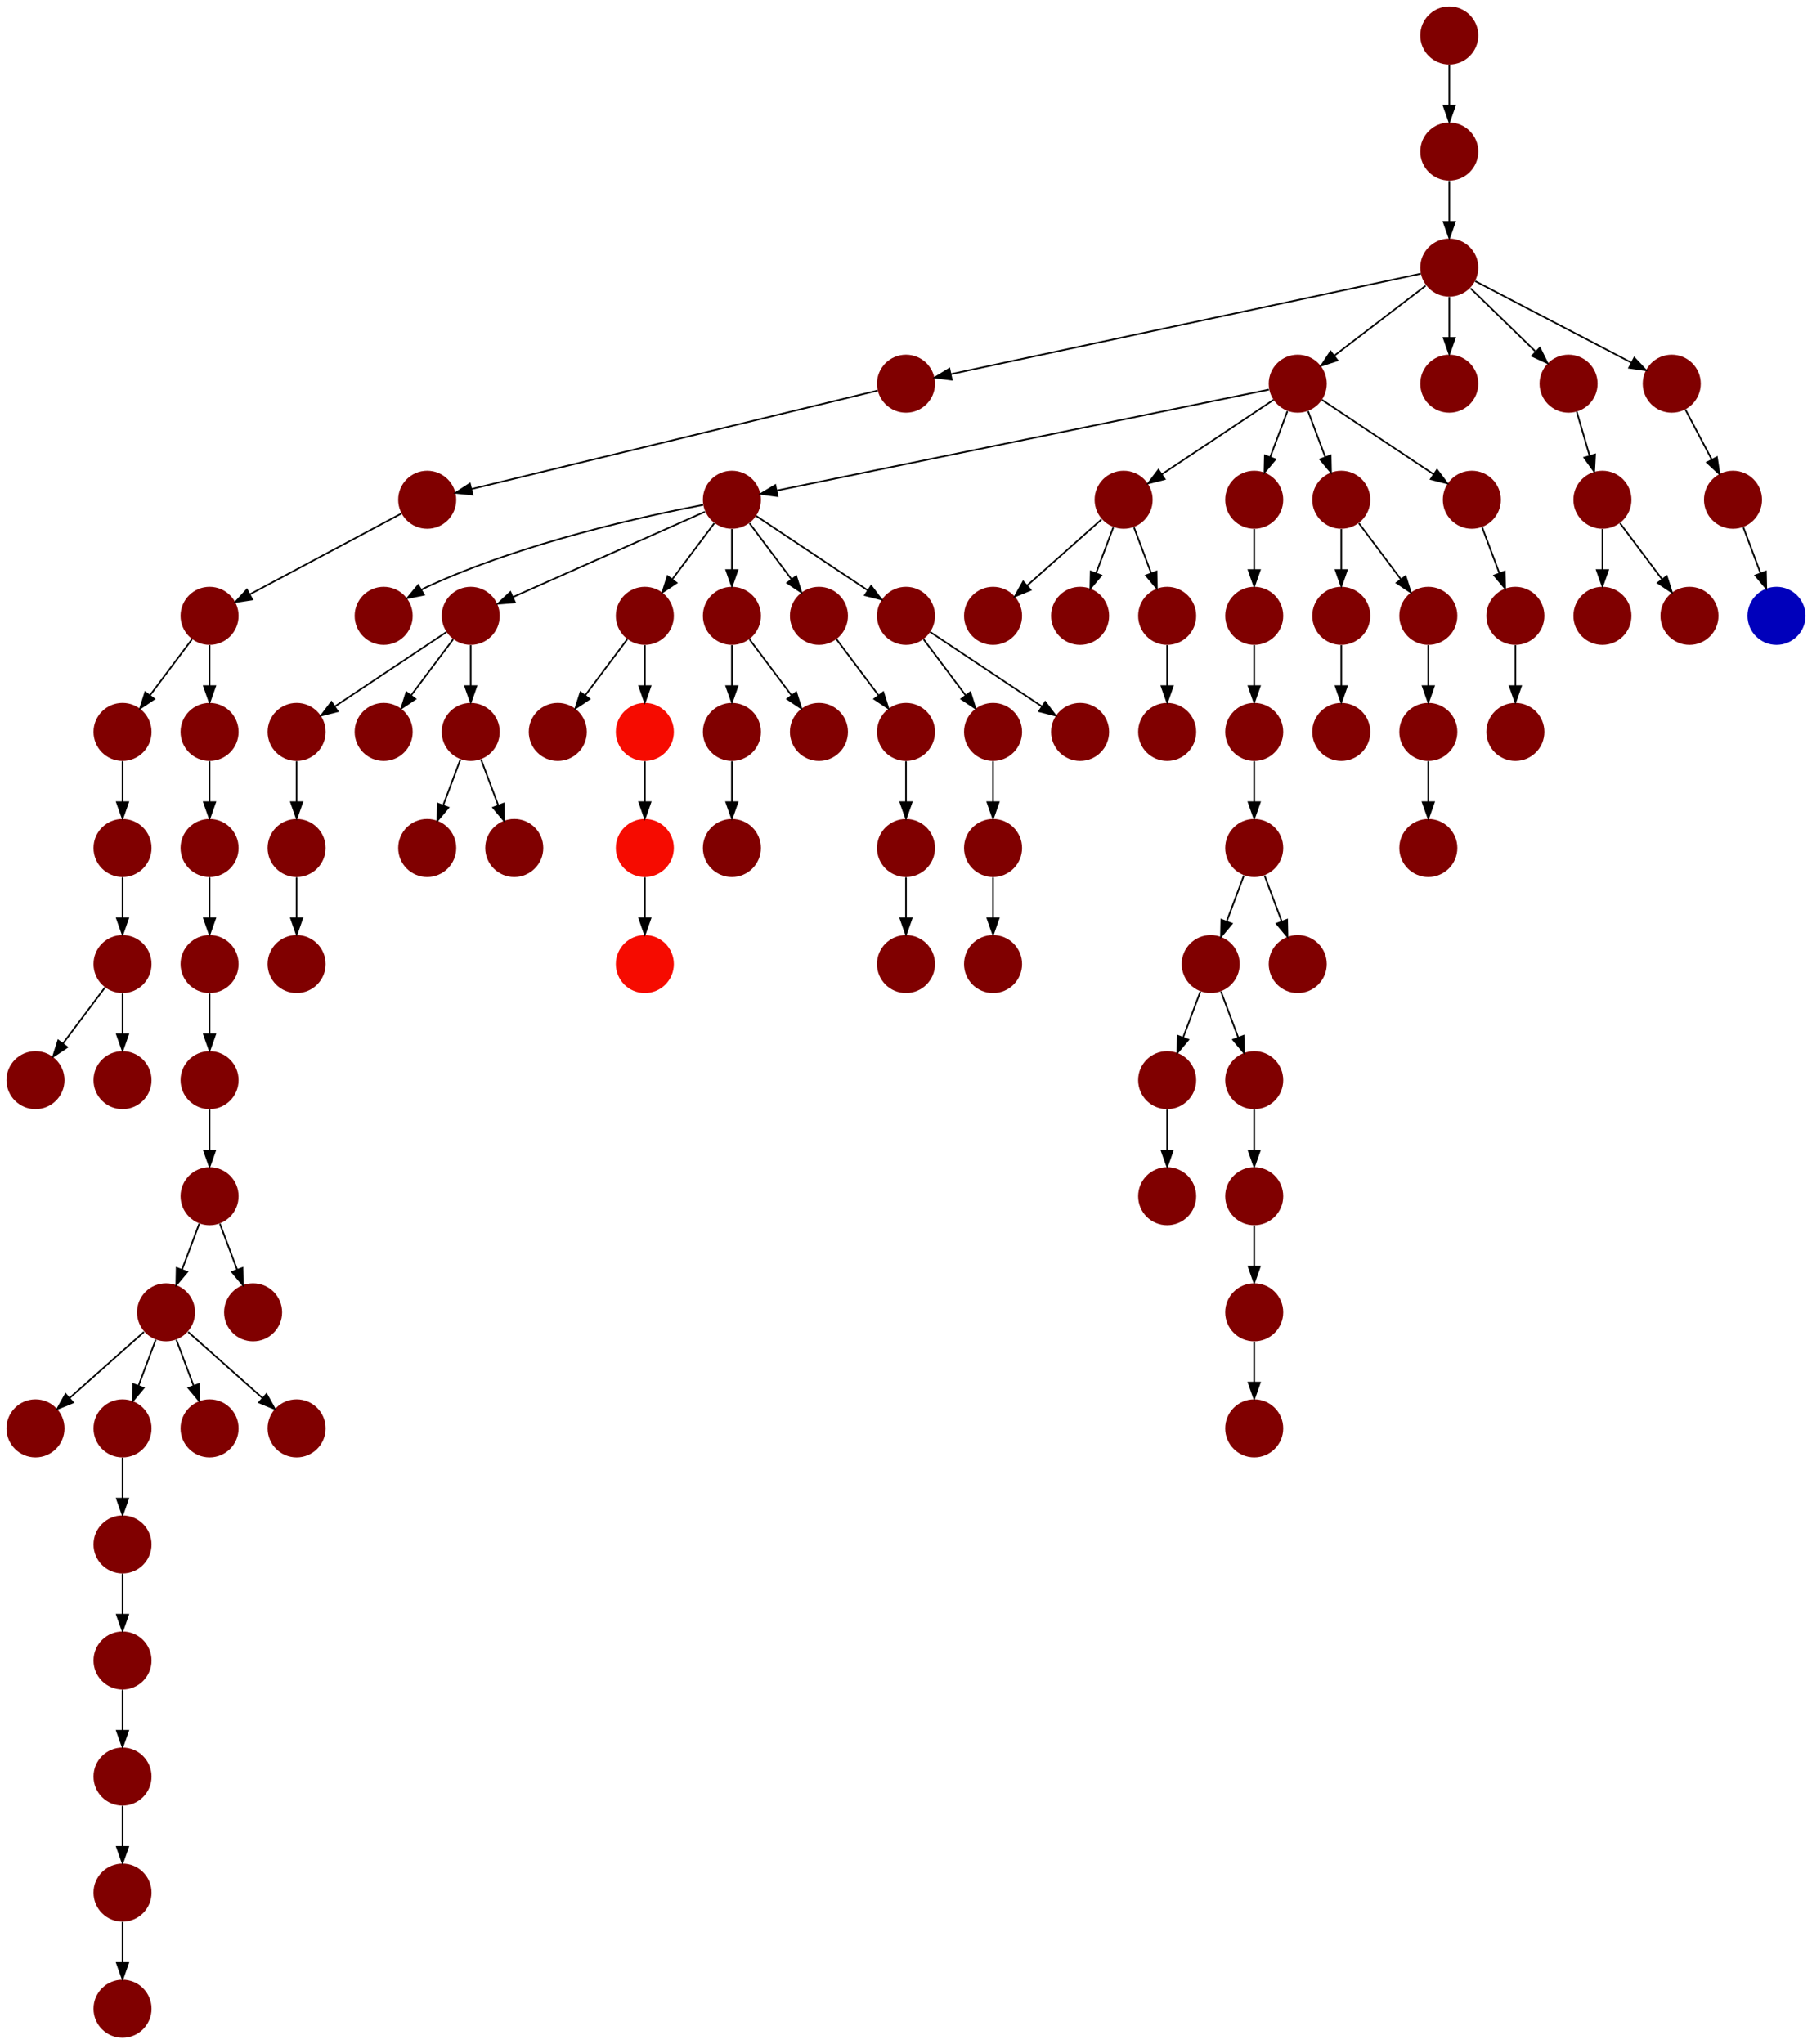 <?xml version="1.0" encoding="UTF-8" standalone="no"?>
<!DOCTYPE svg PUBLIC "-//W3C//DTD SVG 1.1//EN"
 "http://www.w3.org/Graphics/SVG/1.1/DTD/svg11.dtd">
<!-- Generated by graphviz version 2.40.1 (20161225.0304)
 -->
<!-- Title: %3 Pages: 1 -->
<svg width="1124pt" height="1268pt"
 viewBox="0.00 0.00 1124.00 1268.00" xmlns="http://www.w3.org/2000/svg" xmlns:xlink="http://www.w3.org/1999/xlink">
<g id="graph0" class="graph" transform="scale(1 1) rotate(0) translate(4 1264)">
<title>%3</title>
<polygon fill="#ffffff" stroke="transparent" points="-4,4 -4,-1264 1120,-1264 1120,4 -4,4"/>
<!-- 0 -->
<g id="node1" class="node">
<title>0</title>
<g id="a_node1"><a xlink:title="Y">
<ellipse fill="#800000" stroke="#000000" stroke-width="0" cx="72" cy="-18" rx="18" ry="18"/>
</a>
</g>
</g>
<!-- 1 -->
<g id="node2" class="node">
<title>1</title>
<g id="a_node2"><a xlink:title="Y">
<ellipse fill="#800000" stroke="#000000" stroke-width="0" cx="72" cy="-90" rx="18" ry="18"/>
</a>
</g>
</g>
<!-- 1&#45;&gt;0 -->
<g id="edge40" class="edge">
<title>1&#45;&gt;0</title>
<path fill="none" stroke="#000000" d="M72,-71.831C72,-64.131 72,-54.974 72,-46.417"/>
<polygon fill="#000000" stroke="#000000" points="75.5,-46.413 72,-36.413 68.5,-46.413 75.5,-46.413"/>
</g>
<!-- 2 -->
<g id="node3" class="node">
<title>2</title>
<g id="a_node3"><a xlink:title="Y">
<ellipse fill="#800000" stroke="#000000" stroke-width="0" cx="72" cy="-234" rx="18" ry="18"/>
</a>
</g>
</g>
<!-- 3 -->
<g id="node4" class="node">
<title>3</title>
<g id="a_node4"><a xlink:title="Y">
<ellipse fill="#800000" stroke="#000000" stroke-width="0" cx="72" cy="-162" rx="18" ry="18"/>
</a>
</g>
</g>
<!-- 2&#45;&gt;3 -->
<g id="edge59" class="edge">
<title>2&#45;&gt;3</title>
<path fill="none" stroke="#000000" d="M72,-215.831C72,-208.131 72,-198.974 72,-190.417"/>
<polygon fill="#000000" stroke="#000000" points="75.5,-190.413 72,-180.413 68.5,-190.413 75.5,-190.413"/>
</g>
<!-- 3&#45;&gt;1 -->
<g id="edge22" class="edge">
<title>3&#45;&gt;1</title>
<path fill="none" stroke="#000000" d="M72,-143.831C72,-136.131 72,-126.974 72,-118.417"/>
<polygon fill="#000000" stroke="#000000" points="75.5,-118.413 72,-108.413 68.5,-118.413 75.5,-118.413"/>
</g>
<!-- 4 -->
<g id="node5" class="node">
<title>4</title>
<g id="a_node5"><a xlink:title="Y">
<ellipse fill="#800000" stroke="#000000" stroke-width="0" cx="774" cy="-738" rx="18" ry="18"/>
</a>
</g>
</g>
<!-- 5 -->
<g id="node6" class="node">
<title>5</title>
<g id="a_node6"><a xlink:title="Y">
<ellipse fill="#800000" stroke="#000000" stroke-width="0" cx="747" cy="-666" rx="18" ry="18"/>
</a>
</g>
</g>
<!-- 4&#45;&gt;5 -->
<g id="edge11" class="edge">
<title>4&#45;&gt;5</title>
<path fill="none" stroke="#000000" d="M767.601,-720.937C764.407,-712.419 760.471,-701.923 756.898,-692.395"/>
<polygon fill="#000000" stroke="#000000" points="760.141,-691.075 753.353,-682.941 753.587,-693.533 760.141,-691.075"/>
</g>
<!-- 73 -->
<g id="node74" class="node">
<title>73</title>
<g id="a_node74"><a xlink:title="Y">
<ellipse fill="#800000" stroke="#000000" stroke-width="0" cx="801" cy="-666" rx="18" ry="18"/>
</a>
</g>
</g>
<!-- 4&#45;&gt;73 -->
<g id="edge21" class="edge">
<title>4&#45;&gt;73</title>
<path fill="none" stroke="#000000" d="M780.399,-720.937C783.593,-712.419 787.529,-701.923 791.102,-692.395"/>
<polygon fill="#000000" stroke="#000000" points="794.413,-693.533 794.647,-682.941 787.859,-691.075 794.413,-693.533"/>
</g>
<!-- 77 -->
<g id="node78" class="node">
<title>77</title>
<g id="a_node78"><a xlink:title="Y">
<ellipse fill="#800000" stroke="#000000" stroke-width="0" cx="720" cy="-594" rx="18" ry="18"/>
</a>
</g>
</g>
<!-- 5&#45;&gt;77 -->
<g id="edge13" class="edge">
<title>5&#45;&gt;77</title>
<path fill="none" stroke="#000000" d="M740.601,-648.937C737.407,-640.419 733.471,-629.923 729.898,-620.395"/>
<polygon fill="#000000" stroke="#000000" points="733.141,-619.075 726.353,-610.941 726.587,-621.533 733.141,-619.075"/>
</g>
<!-- 80 -->
<g id="node81" class="node">
<title>80</title>
<g id="a_node81"><a xlink:title="Y">
<ellipse fill="#800000" stroke="#000000" stroke-width="0" cx="774" cy="-594" rx="18" ry="18"/>
</a>
</g>
</g>
<!-- 5&#45;&gt;80 -->
<g id="edge30" class="edge">
<title>5&#45;&gt;80</title>
<path fill="none" stroke="#000000" d="M753.399,-648.937C756.593,-640.419 760.529,-629.923 764.102,-620.395"/>
<polygon fill="#000000" stroke="#000000" points="767.413,-621.533 767.647,-610.941 760.859,-619.075 767.413,-621.533"/>
</g>
<!-- 6 -->
<g id="node7" class="node">
<title>6</title>
<g id="a_node7"><a xlink:title="Y">
<ellipse fill="#800000" stroke="#000000" stroke-width="0" cx="99" cy="-450" rx="18" ry="18"/>
</a>
</g>
</g>
<!-- 8 -->
<g id="node9" class="node">
<title>8</title>
<g id="a_node9"><a xlink:title="Y">
<ellipse fill="#800000" stroke="#000000" stroke-width="0" cx="18" cy="-378" rx="18" ry="18"/>
</a>
</g>
</g>
<!-- 6&#45;&gt;8 -->
<g id="edge61" class="edge">
<title>6&#45;&gt;8</title>
<path fill="none" stroke="#000000" d="M85.26,-437.786C72.616,-426.547 53.674,-409.71 39.11,-396.765"/>
<polygon fill="#000000" stroke="#000000" points="41.337,-394.061 31.538,-390.033 36.687,-399.293 41.337,-394.061"/>
</g>
<!-- 10 -->
<g id="node11" class="node">
<title>10</title>
<g id="a_node11"><a xlink:title="Y">
<ellipse fill="#800000" stroke="#000000" stroke-width="0" cx="72" cy="-378" rx="18" ry="18"/>
</a>
</g>
</g>
<!-- 6&#45;&gt;10 -->
<g id="edge7" class="edge">
<title>6&#45;&gt;10</title>
<path fill="none" stroke="#000000" d="M92.601,-432.937C89.407,-424.419 85.471,-413.923 81.898,-404.395"/>
<polygon fill="#000000" stroke="#000000" points="85.141,-403.075 78.353,-394.94 78.587,-405.533 85.141,-403.075"/>
</g>
<!-- 11 -->
<g id="node12" class="node">
<title>11</title>
<g id="a_node12"><a xlink:title="Y">
<ellipse fill="#800000" stroke="#000000" stroke-width="0" cx="126" cy="-378" rx="18" ry="18"/>
</a>
</g>
</g>
<!-- 6&#45;&gt;11 -->
<g id="edge57" class="edge">
<title>6&#45;&gt;11</title>
<path fill="none" stroke="#000000" d="M105.399,-432.937C108.593,-424.419 112.529,-413.923 116.102,-404.395"/>
<polygon fill="#000000" stroke="#000000" points="119.413,-405.533 119.647,-394.94 112.859,-403.075 119.413,-405.533"/>
</g>
<!-- 26 -->
<g id="node27" class="node">
<title>26</title>
<g id="a_node27"><a xlink:title="Y">
<ellipse fill="#800000" stroke="#000000" stroke-width="0" cx="180" cy="-378" rx="18" ry="18"/>
</a>
</g>
</g>
<!-- 6&#45;&gt;26 -->
<g id="edge18" class="edge">
<title>6&#45;&gt;26</title>
<path fill="none" stroke="#000000" d="M112.74,-437.786C125.384,-426.547 144.326,-409.71 158.89,-396.765"/>
<polygon fill="#000000" stroke="#000000" points="161.314,-399.293 166.462,-390.033 156.663,-394.061 161.314,-399.293"/>
</g>
<!-- 7 -->
<g id="node8" class="node">
<title>7</title>
<g id="a_node8"><a xlink:title="Y">
<ellipse fill="#800000" stroke="#000000" stroke-width="0" cx="153" cy="-450" rx="18" ry="18"/>
</a>
</g>
</g>
<!-- 9 -->
<g id="node10" class="node">
<title>9</title>
<g id="a_node10"><a xlink:title="Y">
<ellipse fill="#800000" stroke="#000000" stroke-width="0" cx="126" cy="-594" rx="18" ry="18"/>
</a>
</g>
</g>
<!-- 14 -->
<g id="node15" class="node">
<title>14</title>
<g id="a_node15"><a xlink:title="Y">
<ellipse fill="#800000" stroke="#000000" stroke-width="0" cx="126" cy="-522" rx="18" ry="18"/>
</a>
</g>
</g>
<!-- 9&#45;&gt;14 -->
<g id="edge10" class="edge">
<title>9&#45;&gt;14</title>
<path fill="none" stroke="#000000" d="M126,-575.831C126,-568.131 126,-558.974 126,-550.417"/>
<polygon fill="#000000" stroke="#000000" points="129.5,-550.413 126,-540.413 122.5,-550.413 129.5,-550.413"/>
</g>
<!-- 12 -->
<g id="node13" class="node">
<title>12</title>
<g id="a_node13"><a xlink:title="Y">
<ellipse fill="#800000" stroke="#000000" stroke-width="0" cx="72" cy="-306" rx="18" ry="18"/>
</a>
</g>
</g>
<!-- 10&#45;&gt;12 -->
<g id="edge72" class="edge">
<title>10&#45;&gt;12</title>
<path fill="none" stroke="#000000" d="M72,-359.831C72,-352.131 72,-342.974 72,-334.417"/>
<polygon fill="#000000" stroke="#000000" points="75.5,-334.413 72,-324.413 68.5,-334.413 75.5,-334.413"/>
</g>
<!-- 12&#45;&gt;2 -->
<g id="edge29" class="edge">
<title>12&#45;&gt;2</title>
<path fill="none" stroke="#000000" d="M72,-287.831C72,-280.131 72,-270.974 72,-262.417"/>
<polygon fill="#000000" stroke="#000000" points="75.5,-262.413 72,-252.413 68.5,-262.413 75.5,-262.413"/>
</g>
<!-- 13 -->
<g id="node14" class="node">
<title>13</title>
<g id="a_node14"><a xlink:title="Y">
<ellipse fill="#800000" stroke="#000000" stroke-width="0" cx="126" cy="-738" rx="18" ry="18"/>
</a>
</g>
</g>
<!-- 15 -->
<g id="node16" class="node">
<title>15</title>
<g id="a_node16"><a xlink:title="Y">
<ellipse fill="#800000" stroke="#000000" stroke-width="0" cx="126" cy="-666" rx="18" ry="18"/>
</a>
</g>
</g>
<!-- 13&#45;&gt;15 -->
<g id="edge56" class="edge">
<title>13&#45;&gt;15</title>
<path fill="none" stroke="#000000" d="M126,-719.831C126,-712.131 126,-702.974 126,-694.417"/>
<polygon fill="#000000" stroke="#000000" points="129.5,-694.413 126,-684.413 122.5,-694.413 129.5,-694.413"/>
</g>
<!-- 14&#45;&gt;6 -->
<g id="edge37" class="edge">
<title>14&#45;&gt;6</title>
<path fill="none" stroke="#000000" d="M119.601,-504.937C116.407,-496.419 112.471,-485.923 108.898,-476.395"/>
<polygon fill="#000000" stroke="#000000" points="112.141,-475.075 105.353,-466.94 105.587,-477.533 112.141,-475.075"/>
</g>
<!-- 14&#45;&gt;7 -->
<g id="edge62" class="edge">
<title>14&#45;&gt;7</title>
<path fill="none" stroke="#000000" d="M132.399,-504.937C135.593,-496.419 139.529,-485.923 143.102,-476.395"/>
<polygon fill="#000000" stroke="#000000" points="146.413,-477.533 146.647,-466.94 139.859,-475.075 146.413,-477.533"/>
</g>
<!-- 15&#45;&gt;9 -->
<g id="edge43" class="edge">
<title>15&#45;&gt;9</title>
<path fill="none" stroke="#000000" d="M126,-647.831C126,-640.131 126,-630.974 126,-622.417"/>
<polygon fill="#000000" stroke="#000000" points="129.5,-622.413 126,-612.413 122.5,-622.413 129.5,-622.413"/>
</g>
<!-- 16 -->
<g id="node17" class="node">
<title>16</title>
<g id="a_node17"><a xlink:title="Y">
<ellipse fill="#800000" stroke="#000000" stroke-width="0" cx="234" cy="-882" rx="18" ry="18"/>
</a>
</g>
</g>
<!-- 17 -->
<g id="node18" class="node">
<title>17</title>
<g id="a_node18"><a xlink:title="Y">
<ellipse fill="#800000" stroke="#000000" stroke-width="0" cx="558" cy="-666" rx="18" ry="18"/>
</a>
</g>
</g>
<!-- 18 -->
<g id="node19" class="node">
<title>18</title>
<g id="a_node19"><a xlink:title="Y">
<ellipse fill="#800000" stroke="#000000" stroke-width="0" cx="558" cy="-738" rx="18" ry="18"/>
</a>
</g>
</g>
<!-- 18&#45;&gt;17 -->
<g id="edge58" class="edge">
<title>18&#45;&gt;17</title>
<path fill="none" stroke="#000000" d="M558,-719.831C558,-712.131 558,-702.974 558,-694.417"/>
<polygon fill="#000000" stroke="#000000" points="561.5,-694.413 558,-684.413 554.5,-694.413 561.5,-694.413"/>
</g>
<!-- 19 -->
<g id="node20" class="node">
<title>19</title>
<g id="a_node20"><a xlink:title="Y">
<ellipse fill="#800000" stroke="#000000" stroke-width="0" cx="126" cy="-882" rx="18" ry="18"/>
</a>
</g>
</g>
<!-- 24 -->
<g id="node25" class="node">
<title>24</title>
<g id="a_node25"><a xlink:title="Y">
<ellipse fill="#800000" stroke="#000000" stroke-width="0" cx="72" cy="-810" rx="18" ry="18"/>
</a>
</g>
</g>
<!-- 19&#45;&gt;24 -->
<g id="edge14" class="edge">
<title>19&#45;&gt;24</title>
<path fill="none" stroke="#000000" d="M115.072,-867.43C107.607,-857.475 97.563,-844.084 89.053,-832.737"/>
<polygon fill="#000000" stroke="#000000" points="91.712,-830.449 82.912,-824.549 86.112,-834.649 91.712,-830.449"/>
</g>
<!-- 25 -->
<g id="node26" class="node">
<title>25</title>
<g id="a_node26"><a xlink:title="Y">
<ellipse fill="#800000" stroke="#000000" stroke-width="0" cx="126" cy="-810" rx="18" ry="18"/>
</a>
</g>
</g>
<!-- 19&#45;&gt;25 -->
<g id="edge73" class="edge">
<title>19&#45;&gt;25</title>
<path fill="none" stroke="#000000" d="M126,-863.831C126,-856.131 126,-846.974 126,-838.417"/>
<polygon fill="#000000" stroke="#000000" points="129.5,-838.413 126,-828.413 122.5,-838.413 129.5,-838.413"/>
</g>
<!-- 20 -->
<g id="node21" class="node">
<title>20</title>
<g id="a_node21"><a xlink:title="Y">
<ellipse fill="#800000" stroke="#000000" stroke-width="0" cx="72" cy="-666" rx="18" ry="18"/>
</a>
</g>
</g>
<!-- 23 -->
<g id="node24" class="node">
<title>23</title>
<g id="a_node24"><a xlink:title="Y">
<ellipse fill="#800000" stroke="#000000" stroke-width="0" cx="18" cy="-594" rx="18" ry="18"/>
</a>
</g>
</g>
<!-- 20&#45;&gt;23 -->
<g id="edge85" class="edge">
<title>20&#45;&gt;23</title>
<path fill="none" stroke="#000000" d="M61.072,-651.43C53.607,-641.475 43.563,-628.084 35.053,-616.737"/>
<polygon fill="#000000" stroke="#000000" points="37.712,-614.449 28.912,-608.549 32.111,-618.649 37.712,-614.449"/>
</g>
<!-- 58 -->
<g id="node59" class="node">
<title>58</title>
<g id="a_node59"><a xlink:title="Y">
<ellipse fill="#800000" stroke="#000000" stroke-width="0" cx="72" cy="-594" rx="18" ry="18"/>
</a>
</g>
</g>
<!-- 20&#45;&gt;58 -->
<g id="edge9" class="edge">
<title>20&#45;&gt;58</title>
<path fill="none" stroke="#000000" d="M72,-647.831C72,-640.131 72,-630.974 72,-622.417"/>
<polygon fill="#000000" stroke="#000000" points="75.5,-622.413 72,-612.413 68.5,-622.413 75.5,-622.413"/>
</g>
<!-- 21 -->
<g id="node22" class="node">
<title>21</title>
<g id="a_node22"><a xlink:title="Y">
<ellipse fill="#800000" stroke="#000000" stroke-width="0" cx="72" cy="-738" rx="18" ry="18"/>
</a>
</g>
</g>
<!-- 21&#45;&gt;20 -->
<g id="edge51" class="edge">
<title>21&#45;&gt;20</title>
<path fill="none" stroke="#000000" d="M72,-719.831C72,-712.131 72,-702.974 72,-694.417"/>
<polygon fill="#000000" stroke="#000000" points="75.5,-694.413 72,-684.413 68.5,-694.413 75.5,-694.413"/>
</g>
<!-- 22 -->
<g id="node23" class="node">
<title>22</title>
<g id="a_node23"><a xlink:title="Y">
<ellipse fill="#800000" stroke="#000000" stroke-width="0" cx="288" cy="-882" rx="18" ry="18"/>
</a>
</g>
</g>
<!-- 55 -->
<g id="node56" class="node">
<title>55</title>
<g id="a_node56"><a xlink:title="Y">
<ellipse fill="#800000" stroke="#000000" stroke-width="0" cx="180" cy="-810" rx="18" ry="18"/>
</a>
</g>
</g>
<!-- 22&#45;&gt;55 -->
<g id="edge6" class="edge">
<title>22&#45;&gt;55</title>
<path fill="none" stroke="#000000" d="M272.983,-871.989C255.03,-860.02 224.768,-839.845 203.66,-825.774"/>
<polygon fill="#000000" stroke="#000000" points="205.5,-822.793 195.238,-820.158 201.617,-828.618 205.5,-822.793"/>
</g>
<!-- 56 -->
<g id="node57" class="node">
<title>56</title>
<g id="a_node57"><a xlink:title="Y">
<ellipse fill="#800000" stroke="#000000" stroke-width="0" cx="234" cy="-810" rx="18" ry="18"/>
</a>
</g>
</g>
<!-- 22&#45;&gt;56 -->
<g id="edge19" class="edge">
<title>22&#45;&gt;56</title>
<path fill="none" stroke="#000000" d="M277.072,-867.43C269.607,-857.475 259.563,-844.084 251.053,-832.737"/>
<polygon fill="#000000" stroke="#000000" points="253.712,-830.449 244.911,-824.549 248.112,-834.649 253.712,-830.449"/>
</g>
<!-- 59 -->
<g id="node60" class="node">
<title>59</title>
<g id="a_node60"><a xlink:title="Y">
<ellipse fill="#800000" stroke="#000000" stroke-width="0" cx="288" cy="-810" rx="18" ry="18"/>
</a>
</g>
</g>
<!-- 22&#45;&gt;59 -->
<g id="edge35" class="edge">
<title>22&#45;&gt;59</title>
<path fill="none" stroke="#000000" d="M288,-863.831C288,-856.131 288,-846.974 288,-838.417"/>
<polygon fill="#000000" stroke="#000000" points="291.5,-838.413 288,-828.413 284.5,-838.413 291.5,-838.413"/>
</g>
<!-- 24&#45;&gt;21 -->
<g id="edge26" class="edge">
<title>24&#45;&gt;21</title>
<path fill="none" stroke="#000000" d="M72,-791.831C72,-784.131 72,-774.974 72,-766.417"/>
<polygon fill="#000000" stroke="#000000" points="75.5,-766.413 72,-756.413 68.5,-766.413 75.5,-766.413"/>
</g>
<!-- 25&#45;&gt;13 -->
<g id="edge63" class="edge">
<title>25&#45;&gt;13</title>
<path fill="none" stroke="#000000" d="M126,-791.831C126,-784.131 126,-774.974 126,-766.417"/>
<polygon fill="#000000" stroke="#000000" points="129.5,-766.413 126,-756.413 122.5,-766.413 129.5,-766.413"/>
</g>
<!-- 27 -->
<g id="node28" class="node">
<title>27</title>
<g id="a_node28"><a xlink:title="Y">
<ellipse fill="#800000" stroke="#000000" stroke-width="0" cx="774" cy="-810" rx="18" ry="18"/>
</a>
</g>
</g>
<!-- 27&#45;&gt;4 -->
<g id="edge88" class="edge">
<title>27&#45;&gt;4</title>
<path fill="none" stroke="#000000" d="M774,-791.831C774,-784.131 774,-774.974 774,-766.417"/>
<polygon fill="#000000" stroke="#000000" points="777.5,-766.413 774,-756.413 770.5,-766.413 777.5,-766.413"/>
</g>
<!-- 28 -->
<g id="node29" class="node">
<title>28</title>
<g id="a_node29"><a xlink:title="Y">
<ellipse fill="#800000" stroke="#000000" stroke-width="0" cx="261" cy="-954" rx="18" ry="18"/>
</a>
</g>
</g>
<!-- 28&#45;&gt;19 -->
<g id="edge70" class="edge">
<title>28&#45;&gt;19</title>
<path fill="none" stroke="#000000" d="M244.984,-945.458C221.742,-933.062 178.451,-909.974 150.99,-895.328"/>
<polygon fill="#000000" stroke="#000000" points="152.466,-892.149 141.996,-890.531 149.172,-898.325 152.466,-892.149"/>
</g>
<!-- 29 -->
<g id="node30" class="node">
<title>29</title>
<g id="a_node30"><a xlink:title="Y">
<ellipse fill="#800000" stroke="#000000" stroke-width="0" cx="558" cy="-1026" rx="18" ry="18"/>
</a>
</g>
</g>
<!-- 29&#45;&gt;28 -->
<g id="edge65" class="edge">
<title>29&#45;&gt;28</title>
<path fill="none" stroke="#000000" d="M540.311,-1021.712C490.478,-1009.631 348.661,-975.251 288.51,-960.669"/>
<polygon fill="#000000" stroke="#000000" points="289.14,-957.22 278.597,-958.266 287.49,-964.023 289.14,-957.22"/>
</g>
<!-- 30 -->
<g id="node31" class="node">
<title>30</title>
<g id="a_node31"><a xlink:title="Y">
<ellipse fill="#800000" stroke="#000000" stroke-width="0" cx="450" cy="-954" rx="18" ry="18"/>
</a>
</g>
</g>
<!-- 30&#45;&gt;16 -->
<g id="edge89" class="edge">
<title>30&#45;&gt;16</title>
<path fill="none" stroke="#000000" d="M432.156,-950.821C397.846,-944.298 320.78,-927.645 261,-900 259.821,-899.455 258.635,-898.861 257.453,-898.234"/>
<polygon fill="#000000" stroke="#000000" points="259.029,-895.097 248.653,-892.955 255.428,-901.101 259.029,-895.097"/>
</g>
<!-- 30&#45;&gt;22 -->
<g id="edge68" class="edge">
<title>30&#45;&gt;22</title>
<path fill="none" stroke="#000000" d="M433.273,-946.566C405.019,-934.009 347.646,-908.509 314.074,-893.588"/>
<polygon fill="#000000" stroke="#000000" points="315.438,-890.365 304.878,-889.501 312.595,-896.761 315.438,-890.365"/>
</g>
<!-- 31 -->
<g id="node32" class="node">
<title>31</title>
<g id="a_node32"><a xlink:title="Y">
<ellipse fill="#800000" stroke="#000000" stroke-width="0" cx="396" cy="-882" rx="18" ry="18"/>
</a>
</g>
</g>
<!-- 30&#45;&gt;31 -->
<g id="edge48" class="edge">
<title>30&#45;&gt;31</title>
<path fill="none" stroke="#000000" d="M439.072,-939.43C431.607,-929.475 421.563,-916.084 413.053,-904.737"/>
<polygon fill="#000000" stroke="#000000" points="415.712,-902.449 406.911,-896.549 410.111,-906.649 415.712,-902.449"/>
</g>
<!-- 65 -->
<g id="node66" class="node">
<title>65</title>
<g id="a_node66"><a xlink:title="Y">
<ellipse fill="#800000" stroke="#000000" stroke-width="0" cx="450" cy="-882" rx="18" ry="18"/>
</a>
</g>
</g>
<!-- 30&#45;&gt;65 -->
<g id="edge1" class="edge">
<title>30&#45;&gt;65</title>
<path fill="none" stroke="#000000" d="M450,-935.831C450,-928.131 450,-918.974 450,-910.417"/>
<polygon fill="#000000" stroke="#000000" points="453.5,-910.413 450,-900.413 446.5,-910.413 453.5,-910.413"/>
</g>
<!-- 72 -->
<g id="node73" class="node">
<title>72</title>
<g id="a_node73"><a xlink:title="Y">
<ellipse fill="#800000" stroke="#000000" stroke-width="0" cx="504" cy="-882" rx="18" ry="18"/>
</a>
</g>
</g>
<!-- 30&#45;&gt;72 -->
<g id="edge79" class="edge">
<title>30&#45;&gt;72</title>
<path fill="none" stroke="#000000" d="M460.928,-939.43C468.393,-929.475 478.437,-916.084 486.947,-904.737"/>
<polygon fill="#000000" stroke="#000000" points="489.889,-906.649 493.089,-896.549 484.288,-902.449 489.889,-906.649"/>
</g>
<!-- 85 -->
<g id="node86" class="node">
<title>85</title>
<g id="a_node86"><a xlink:title="Y">
<ellipse fill="#800000" stroke="#000000" stroke-width="0" cx="558" cy="-882" rx="18" ry="18"/>
</a>
</g>
</g>
<!-- 30&#45;&gt;85 -->
<g id="edge86" class="edge">
<title>30&#45;&gt;85</title>
<path fill="none" stroke="#000000" d="M465.017,-943.989C482.97,-932.02 513.232,-911.845 534.34,-897.774"/>
<polygon fill="#000000" stroke="#000000" points="536.383,-900.618 542.762,-892.158 532.5,-894.793 536.383,-900.618"/>
</g>
<!-- 68 -->
<g id="node69" class="node">
<title>68</title>
<g id="a_node69"><a xlink:title="Y">
<ellipse fill="#800000" stroke="#000000" stroke-width="0" cx="342" cy="-810" rx="18" ry="18"/>
</a>
</g>
</g>
<!-- 31&#45;&gt;68 -->
<g id="edge67" class="edge">
<title>31&#45;&gt;68</title>
<path fill="none" stroke="#000000" d="M385.072,-867.43C377.607,-857.475 367.563,-844.084 359.053,-832.737"/>
<polygon fill="#000000" stroke="#000000" points="361.712,-830.449 352.911,-824.549 356.111,-834.649 361.712,-830.449"/>
</g>
<!-- 89 -->
<g id="node90" class="node">
<title>89</title>
<g id="a_node90"><a xlink:title="V">
<ellipse fill="#f60b00" stroke="#000000" stroke-width="0" cx="396" cy="-810" rx="18" ry="18"/>
</a>
</g>
</g>
<!-- 31&#45;&gt;89 -->
<g id="edge25" class="edge">
<title>31&#45;&gt;89</title>
<path fill="none" stroke="#000000" d="M396,-863.831C396,-856.131 396,-846.974 396,-838.417"/>
<polygon fill="#000000" stroke="#000000" points="399.5,-838.413 396,-828.413 392.5,-838.413 399.5,-838.413"/>
</g>
<!-- 32 -->
<g id="node33" class="node">
<title>32</title>
<g id="a_node33"><a xlink:title="Y">
<ellipse fill="#800000" stroke="#000000" stroke-width="0" cx="693" cy="-954" rx="18" ry="18"/>
</a>
</g>
</g>
<!-- 37 -->
<g id="node38" class="node">
<title>37</title>
<g id="a_node38"><a xlink:title="Y">
<ellipse fill="#800000" stroke="#000000" stroke-width="0" cx="612" cy="-882" rx="18" ry="18"/>
</a>
</g>
</g>
<!-- 32&#45;&gt;37 -->
<g id="edge69" class="edge">
<title>32&#45;&gt;37</title>
<path fill="none" stroke="#000000" d="M679.26,-941.786C666.616,-930.547 647.674,-913.71 633.11,-900.765"/>
<polygon fill="#000000" stroke="#000000" points="635.337,-898.061 625.538,-894.033 630.687,-903.293 635.337,-898.061"/>
</g>
<!-- 38 -->
<g id="node39" class="node">
<title>38</title>
<g id="a_node39"><a xlink:title="Y">
<ellipse fill="#800000" stroke="#000000" stroke-width="0" cx="666" cy="-882" rx="18" ry="18"/>
</a>
</g>
</g>
<!-- 32&#45;&gt;38 -->
<g id="edge8" class="edge">
<title>32&#45;&gt;38</title>
<path fill="none" stroke="#000000" d="M686.601,-936.937C683.407,-928.419 679.471,-917.923 675.898,-908.395"/>
<polygon fill="#000000" stroke="#000000" points="679.141,-907.075 672.353,-898.941 672.587,-909.533 679.141,-907.075"/>
</g>
<!-- 69 -->
<g id="node70" class="node">
<title>69</title>
<g id="a_node70"><a xlink:title="Y">
<ellipse fill="#800000" stroke="#000000" stroke-width="0" cx="720" cy="-882" rx="18" ry="18"/>
</a>
</g>
</g>
<!-- 32&#45;&gt;69 -->
<g id="edge54" class="edge">
<title>32&#45;&gt;69</title>
<path fill="none" stroke="#000000" d="M699.399,-936.937C702.593,-928.419 706.529,-917.923 710.102,-908.395"/>
<polygon fill="#000000" stroke="#000000" points="713.413,-909.533 713.647,-898.941 706.859,-907.075 713.413,-909.533"/>
</g>
<!-- 33 -->
<g id="node34" class="node">
<title>33</title>
<g id="a_node34"><a xlink:title="Y">
<ellipse fill="#800000" stroke="#000000" stroke-width="0" cx="895" cy="-1098" rx="18" ry="18"/>
</a>
</g>
</g>
<!-- 33&#45;&gt;29 -->
<g id="edge34" class="edge">
<title>33&#45;&gt;29</title>
<path fill="none" stroke="#000000" d="M877.356,-1094.23C822.207,-1082.448 652.768,-1046.247 585.724,-1031.923"/>
<polygon fill="#000000" stroke="#000000" points="586.387,-1028.486 575.876,-1029.819 584.924,-1035.331 586.387,-1028.486"/>
</g>
<!-- 34 -->
<g id="node35" class="node">
<title>34</title>
<g id="a_node35"><a xlink:title="Y">
<ellipse fill="#800000" stroke="#000000" stroke-width="0" cx="801" cy="-1026" rx="18" ry="18"/>
</a>
</g>
</g>
<!-- 33&#45;&gt;34 -->
<g id="edge20" class="edge">
<title>33&#45;&gt;34</title>
<path fill="none" stroke="#000000" d="M880.312,-1086.75C865.136,-1075.126 841.249,-1056.829 823.652,-1043.35"/>
<polygon fill="#000000" stroke="#000000" points="825.651,-1040.473 815.584,-1037.171 821.395,-1046.03 825.651,-1040.473"/>
</g>
<!-- 36 -->
<g id="node37" class="node">
<title>36</title>
<g id="a_node37"><a xlink:title="Y">
<ellipse fill="#800000" stroke="#000000" stroke-width="0" cx="895" cy="-1026" rx="18" ry="18"/>
</a>
</g>
</g>
<!-- 33&#45;&gt;36 -->
<g id="edge4" class="edge">
<title>33&#45;&gt;36</title>
<path fill="none" stroke="#000000" d="M895,-1079.831C895,-1072.131 895,-1062.974 895,-1054.417"/>
<polygon fill="#000000" stroke="#000000" points="898.5,-1054.413 895,-1044.413 891.5,-1054.413 898.5,-1054.413"/>
</g>
<!-- 44 -->
<g id="node45" class="node">
<title>44</title>
<g id="a_node45"><a xlink:title="Y">
<ellipse fill="#800000" stroke="#000000" stroke-width="0" cx="969" cy="-1026" rx="18" ry="18"/>
</a>
</g>
</g>
<!-- 33&#45;&gt;44 -->
<g id="edge52" class="edge">
<title>33&#45;&gt;44</title>
<path fill="none" stroke="#000000" d="M908.23,-1085.128C919.384,-1074.275 935.537,-1058.559 948.386,-1046.057"/>
<polygon fill="#000000" stroke="#000000" points="951.158,-1048.243 955.885,-1038.761 946.277,-1043.226 951.158,-1048.243"/>
</g>
<!-- 52 -->
<g id="node53" class="node">
<title>52</title>
<g id="a_node53"><a xlink:title="Y">
<ellipse fill="#800000" stroke="#000000" stroke-width="0" cx="1033" cy="-1026" rx="18" ry="18"/>
</a>
</g>
</g>
<!-- 33&#45;&gt;52 -->
<g id="edge84" class="edge">
<title>33&#45;&gt;52</title>
<path fill="none" stroke="#000000" d="M911.1,-1089.6C934.887,-1077.189 979.635,-1053.842 1007.795,-1039.15"/>
<polygon fill="#000000" stroke="#000000" points="1009.755,-1042.075 1017.002,-1034.347 1006.517,-1035.869 1009.755,-1042.075"/>
</g>
<!-- 34&#45;&gt;30 -->
<g id="edge12" class="edge">
<title>34&#45;&gt;30</title>
<path fill="none" stroke="#000000" d="M783.111,-1022.331C725.958,-1010.607 547.456,-973.991 478.024,-959.749"/>
<polygon fill="#000000" stroke="#000000" points="478.352,-956.243 467.853,-957.662 476.945,-963.1 478.352,-956.243"/>
</g>
<!-- 34&#45;&gt;32 -->
<g id="edge32" class="edge">
<title>34&#45;&gt;32</title>
<path fill="none" stroke="#000000" d="M785.983,-1015.989C768.03,-1004.02 737.768,-983.845 716.66,-969.774"/>
<polygon fill="#000000" stroke="#000000" points="718.5,-966.793 708.238,-964.158 714.617,-972.618 718.5,-966.793"/>
</g>
<!-- 40 -->
<g id="node41" class="node">
<title>40</title>
<g id="a_node41"><a xlink:title="Y">
<ellipse fill="#800000" stroke="#000000" stroke-width="0" cx="774" cy="-954" rx="18" ry="18"/>
</a>
</g>
</g>
<!-- 34&#45;&gt;40 -->
<g id="edge77" class="edge">
<title>34&#45;&gt;40</title>
<path fill="none" stroke="#000000" d="M794.601,-1008.937C791.407,-1000.419 787.471,-989.923 783.898,-980.395"/>
<polygon fill="#000000" stroke="#000000" points="787.141,-979.075 780.353,-970.941 780.587,-981.533 787.141,-979.075"/>
</g>
<!-- 43 -->
<g id="node44" class="node">
<title>43</title>
<g id="a_node44"><a xlink:title="Y">
<ellipse fill="#800000" stroke="#000000" stroke-width="0" cx="828" cy="-954" rx="18" ry="18"/>
</a>
</g>
</g>
<!-- 34&#45;&gt;43 -->
<g id="edge53" class="edge">
<title>34&#45;&gt;43</title>
<path fill="none" stroke="#000000" d="M807.399,-1008.937C810.593,-1000.419 814.529,-989.923 818.102,-980.395"/>
<polygon fill="#000000" stroke="#000000" points="821.413,-981.533 821.647,-970.941 814.859,-979.075 821.413,-981.533"/>
</g>
<!-- 48 -->
<g id="node49" class="node">
<title>48</title>
<g id="a_node49"><a xlink:title="Y">
<ellipse fill="#800000" stroke="#000000" stroke-width="0" cx="909" cy="-954" rx="18" ry="18"/>
</a>
</g>
</g>
<!-- 34&#45;&gt;48 -->
<g id="edge27" class="edge">
<title>34&#45;&gt;48</title>
<path fill="none" stroke="#000000" d="M816.017,-1015.989C833.97,-1004.02 864.232,-983.845 885.34,-969.774"/>
<polygon fill="#000000" stroke="#000000" points="887.383,-972.618 893.762,-964.158 883.5,-966.793 887.383,-972.618"/>
</g>
<!-- 35 -->
<g id="node36" class="node">
<title>35</title>
<g id="a_node36"><a xlink:title="Y">
<ellipse fill="#800000" stroke="#000000" stroke-width="0" cx="936" cy="-810" rx="18" ry="18"/>
</a>
</g>
</g>
<!-- 39 -->
<g id="node40" class="node">
<title>39</title>
<g id="a_node40"><a xlink:title="Y">
<ellipse fill="#800000" stroke="#000000" stroke-width="0" cx="895" cy="-1242" rx="18" ry="18"/>
</a>
</g>
</g>
<!-- 45 -->
<g id="node46" class="node">
<title>45</title>
<g id="a_node46"><a xlink:title="Y">
<ellipse fill="#800000" stroke="#000000" stroke-width="0" cx="895" cy="-1170" rx="18" ry="18"/>
</a>
</g>
</g>
<!-- 39&#45;&gt;45 -->
<g id="edge46" class="edge">
<title>39&#45;&gt;45</title>
<path fill="none" stroke="#000000" d="M895,-1223.831C895,-1216.131 895,-1206.974 895,-1198.417"/>
<polygon fill="#000000" stroke="#000000" points="898.5,-1198.413 895,-1188.413 891.5,-1198.413 898.5,-1198.413"/>
</g>
<!-- 46 -->
<g id="node47" class="node">
<title>46</title>
<g id="a_node47"><a xlink:title="Y">
<ellipse fill="#800000" stroke="#000000" stroke-width="0" cx="774" cy="-882" rx="18" ry="18"/>
</a>
</g>
</g>
<!-- 40&#45;&gt;46 -->
<g id="edge50" class="edge">
<title>40&#45;&gt;46</title>
<path fill="none" stroke="#000000" d="M774,-935.831C774,-928.131 774,-918.974 774,-910.417"/>
<polygon fill="#000000" stroke="#000000" points="777.5,-910.413 774,-900.413 770.5,-910.413 777.5,-910.413"/>
</g>
<!-- 41 -->
<g id="node42" class="node">
<title>41</title>
<g id="a_node42"><a xlink:title="Y">
<ellipse fill="#800000" stroke="#000000" stroke-width="0" cx="828" cy="-882" rx="18" ry="18"/>
</a>
</g>
</g>
<!-- 70 -->
<g id="node71" class="node">
<title>70</title>
<g id="a_node71"><a xlink:title="Y">
<ellipse fill="#800000" stroke="#000000" stroke-width="0" cx="828" cy="-810" rx="18" ry="18"/>
</a>
</g>
</g>
<!-- 41&#45;&gt;70 -->
<g id="edge74" class="edge">
<title>41&#45;&gt;70</title>
<path fill="none" stroke="#000000" d="M828,-863.831C828,-856.131 828,-846.974 828,-838.417"/>
<polygon fill="#000000" stroke="#000000" points="831.5,-838.413 828,-828.413 824.5,-838.413 831.5,-838.413"/>
</g>
<!-- 42 -->
<g id="node43" class="node">
<title>42</title>
<g id="a_node43"><a xlink:title="Y">
<ellipse fill="#800000" stroke="#000000" stroke-width="0" cx="882" cy="-882" rx="18" ry="18"/>
</a>
</g>
</g>
<!-- 83 -->
<g id="node84" class="node">
<title>83</title>
<g id="a_node84"><a xlink:title="Y">
<ellipse fill="#800000" stroke="#000000" stroke-width="0" cx="882" cy="-810" rx="18" ry="18"/>
</a>
</g>
</g>
<!-- 42&#45;&gt;83 -->
<g id="edge31" class="edge">
<title>42&#45;&gt;83</title>
<path fill="none" stroke="#000000" d="M882,-863.831C882,-856.131 882,-846.974 882,-838.417"/>
<polygon fill="#000000" stroke="#000000" points="885.5,-838.413 882,-828.413 878.5,-838.413 885.5,-838.413"/>
</g>
<!-- 43&#45;&gt;41 -->
<g id="edge75" class="edge">
<title>43&#45;&gt;41</title>
<path fill="none" stroke="#000000" d="M828,-935.831C828,-928.131 828,-918.974 828,-910.417"/>
<polygon fill="#000000" stroke="#000000" points="831.5,-910.413 828,-900.413 824.5,-910.413 831.5,-910.413"/>
</g>
<!-- 43&#45;&gt;42 -->
<g id="edge36" class="edge">
<title>43&#45;&gt;42</title>
<path fill="none" stroke="#000000" d="M838.928,-939.43C846.393,-929.475 856.437,-916.084 864.947,-904.737"/>
<polygon fill="#000000" stroke="#000000" points="867.889,-906.649 871.088,-896.549 862.288,-902.449 867.889,-906.649"/>
</g>
<!-- 50 -->
<g id="node51" class="node">
<title>50</title>
<g id="a_node51"><a xlink:title="Y">
<ellipse fill="#800000" stroke="#000000" stroke-width="0" cx="990" cy="-954" rx="18" ry="18"/>
</a>
</g>
</g>
<!-- 44&#45;&gt;50 -->
<g id="edge15" class="edge">
<title>44&#45;&gt;50</title>
<path fill="none" stroke="#000000" d="M974.083,-1008.571C976.465,-1000.407 979.358,-990.487 982.021,-981.357"/>
<polygon fill="#000000" stroke="#000000" points="985.45,-982.098 984.89,-971.518 978.73,-980.138 985.45,-982.098"/>
</g>
<!-- 45&#45;&gt;33 -->
<g id="edge60" class="edge">
<title>45&#45;&gt;33</title>
<path fill="none" stroke="#000000" d="M895,-1151.831C895,-1144.131 895,-1134.974 895,-1126.417"/>
<polygon fill="#000000" stroke="#000000" points="898.5,-1126.413 895,-1116.413 891.5,-1126.413 898.5,-1126.413"/>
</g>
<!-- 46&#45;&gt;27 -->
<g id="edge38" class="edge">
<title>46&#45;&gt;27</title>
<path fill="none" stroke="#000000" d="M774,-863.831C774,-856.131 774,-846.974 774,-838.417"/>
<polygon fill="#000000" stroke="#000000" points="777.5,-838.413 774,-828.413 770.5,-838.413 777.5,-838.413"/>
</g>
<!-- 47 -->
<g id="node48" class="node">
<title>47</title>
<g id="a_node48"><a xlink:title="Y">
<ellipse fill="#800000" stroke="#000000" stroke-width="0" cx="936" cy="-882" rx="18" ry="18"/>
</a>
</g>
</g>
<!-- 47&#45;&gt;35 -->
<g id="edge2" class="edge">
<title>47&#45;&gt;35</title>
<path fill="none" stroke="#000000" d="M936,-863.831C936,-856.131 936,-846.974 936,-838.417"/>
<polygon fill="#000000" stroke="#000000" points="939.5,-838.413 936,-828.413 932.5,-838.413 939.5,-838.413"/>
</g>
<!-- 48&#45;&gt;47 -->
<g id="edge24" class="edge">
<title>48&#45;&gt;47</title>
<path fill="none" stroke="#000000" d="M915.399,-936.937C918.593,-928.419 922.529,-917.923 926.102,-908.395"/>
<polygon fill="#000000" stroke="#000000" points="929.413,-909.533 929.647,-898.941 922.859,-907.075 929.413,-909.533"/>
</g>
<!-- 49 -->
<g id="node50" class="node">
<title>49</title>
<g id="a_node50"><a xlink:title="Y">
<ellipse fill="#800000" stroke="#000000" stroke-width="0" cx="990" cy="-882" rx="18" ry="18"/>
</a>
</g>
</g>
<!-- 50&#45;&gt;49 -->
<g id="edge16" class="edge">
<title>50&#45;&gt;49</title>
<path fill="none" stroke="#000000" d="M990,-935.831C990,-928.131 990,-918.974 990,-910.417"/>
<polygon fill="#000000" stroke="#000000" points="993.5,-910.413 990,-900.413 986.5,-910.413 993.5,-910.413"/>
</g>
<!-- 67 -->
<g id="node68" class="node">
<title>67</title>
<g id="a_node68"><a xlink:title="Y">
<ellipse fill="#800000" stroke="#000000" stroke-width="0" cx="1044" cy="-882" rx="18" ry="18"/>
</a>
</g>
</g>
<!-- 50&#45;&gt;67 -->
<g id="edge76" class="edge">
<title>50&#45;&gt;67</title>
<path fill="none" stroke="#000000" d="M1000.928,-939.43C1008.393,-929.475 1018.437,-916.084 1026.947,-904.737"/>
<polygon fill="#000000" stroke="#000000" points="1029.889,-906.649 1033.089,-896.549 1024.289,-902.449 1029.889,-906.649"/>
</g>
<!-- 51 -->
<g id="node52" class="node">
<title>51</title>
<g id="a_node52"><a xlink:title="Y">
<ellipse fill="#800000" stroke="#000000" stroke-width="0" cx="1071" cy="-954" rx="18" ry="18"/>
</a>
</g>
</g>
<!-- 86 -->
<g id="node87" class="node">
<title>86</title>
<g id="a_node87"><a xlink:title="C">
<ellipse fill="#0000bb" stroke="#000000" stroke-width="0" cx="1098" cy="-882" rx="18" ry="18"/>
</a>
</g>
</g>
<!-- 51&#45;&gt;86 -->
<g id="edge64" class="edge">
<title>51&#45;&gt;86</title>
<path fill="none" stroke="#000000" d="M1077.399,-936.937C1080.593,-928.419 1084.529,-917.923 1088.102,-908.395"/>
<polygon fill="#000000" stroke="#000000" points="1091.413,-909.533 1091.647,-898.941 1084.859,-907.075 1091.413,-909.533"/>
</g>
<!-- 52&#45;&gt;51 -->
<g id="edge80" class="edge">
<title>52&#45;&gt;51</title>
<path fill="none" stroke="#000000" d="M1041.433,-1010.021C1046.255,-1000.886 1052.407,-989.229 1057.85,-978.916"/>
<polygon fill="#000000" stroke="#000000" points="1061.018,-980.412 1062.59,-969.934 1054.827,-977.145 1061.018,-980.412"/>
</g>
<!-- 53 -->
<g id="node54" class="node">
<title>53</title>
<g id="a_node54"><a xlink:title="Y">
<ellipse fill="#800000" stroke="#000000" stroke-width="0" cx="720" cy="-810" rx="18" ry="18"/>
</a>
</g>
</g>
<!-- 54 -->
<g id="node55" class="node">
<title>54</title>
<g id="a_node55"><a xlink:title="Y">
<ellipse fill="#800000" stroke="#000000" stroke-width="0" cx="180" cy="-738" rx="18" ry="18"/>
</a>
</g>
</g>
<!-- 66 -->
<g id="node67" class="node">
<title>66</title>
<g id="a_node67"><a xlink:title="Y">
<ellipse fill="#800000" stroke="#000000" stroke-width="0" cx="180" cy="-666" rx="18" ry="18"/>
</a>
</g>
</g>
<!-- 54&#45;&gt;66 -->
<g id="edge66" class="edge">
<title>54&#45;&gt;66</title>
<path fill="none" stroke="#000000" d="M180,-719.831C180,-712.131 180,-702.974 180,-694.417"/>
<polygon fill="#000000" stroke="#000000" points="183.5,-694.413 180,-684.413 176.5,-694.413 183.5,-694.413"/>
</g>
<!-- 55&#45;&gt;54 -->
<g id="edge3" class="edge">
<title>55&#45;&gt;54</title>
<path fill="none" stroke="#000000" d="M180,-791.831C180,-784.131 180,-774.974 180,-766.417"/>
<polygon fill="#000000" stroke="#000000" points="183.5,-766.413 180,-756.413 176.5,-766.413 183.5,-766.413"/>
</g>
<!-- 57 -->
<g id="node58" class="node">
<title>57</title>
<g id="a_node58"><a xlink:title="Y">
<ellipse fill="#800000" stroke="#000000" stroke-width="0" cx="261" cy="-738" rx="18" ry="18"/>
</a>
</g>
</g>
<!-- 59&#45;&gt;57 -->
<g id="edge87" class="edge">
<title>59&#45;&gt;57</title>
<path fill="none" stroke="#000000" d="M281.601,-792.937C278.407,-784.419 274.471,-773.923 270.898,-764.395"/>
<polygon fill="#000000" stroke="#000000" points="274.141,-763.075 267.353,-754.941 267.587,-765.533 274.141,-763.075"/>
</g>
<!-- 60 -->
<g id="node61" class="node">
<title>60</title>
<g id="a_node61"><a xlink:title="Y">
<ellipse fill="#800000" stroke="#000000" stroke-width="0" cx="315" cy="-738" rx="18" ry="18"/>
</a>
</g>
</g>
<!-- 59&#45;&gt;60 -->
<g id="edge44" class="edge">
<title>59&#45;&gt;60</title>
<path fill="none" stroke="#000000" d="M294.399,-792.937C297.593,-784.419 301.529,-773.923 305.102,-764.395"/>
<polygon fill="#000000" stroke="#000000" points="308.413,-765.533 308.647,-754.941 301.859,-763.075 308.413,-765.533"/>
</g>
<!-- 61 -->
<g id="node62" class="node">
<title>61</title>
<g id="a_node62"><a xlink:title="Y">
<ellipse fill="#800000" stroke="#000000" stroke-width="0" cx="612" cy="-666" rx="18" ry="18"/>
</a>
</g>
</g>
<!-- 62 -->
<g id="node63" class="node">
<title>62</title>
<g id="a_node63"><a xlink:title="Y">
<ellipse fill="#800000" stroke="#000000" stroke-width="0" cx="450" cy="-738" rx="18" ry="18"/>
</a>
</g>
</g>
<!-- 63 -->
<g id="node64" class="node">
<title>63</title>
<g id="a_node64"><a xlink:title="Y">
<ellipse fill="#800000" stroke="#000000" stroke-width="0" cx="450" cy="-810" rx="18" ry="18"/>
</a>
</g>
</g>
<!-- 63&#45;&gt;62 -->
<g id="edge82" class="edge">
<title>63&#45;&gt;62</title>
<path fill="none" stroke="#000000" d="M450,-791.831C450,-784.131 450,-774.974 450,-766.417"/>
<polygon fill="#000000" stroke="#000000" points="453.5,-766.413 450,-756.413 446.5,-766.413 453.5,-766.413"/>
</g>
<!-- 64 -->
<g id="node65" class="node">
<title>64</title>
<g id="a_node65"><a xlink:title="Y">
<ellipse fill="#800000" stroke="#000000" stroke-width="0" cx="504" cy="-810" rx="18" ry="18"/>
</a>
</g>
</g>
<!-- 65&#45;&gt;63 -->
<g id="edge45" class="edge">
<title>65&#45;&gt;63</title>
<path fill="none" stroke="#000000" d="M450,-863.831C450,-856.131 450,-846.974 450,-838.417"/>
<polygon fill="#000000" stroke="#000000" points="453.5,-838.413 450,-828.413 446.5,-838.413 453.5,-838.413"/>
</g>
<!-- 65&#45;&gt;64 -->
<g id="edge49" class="edge">
<title>65&#45;&gt;64</title>
<path fill="none" stroke="#000000" d="M460.928,-867.43C468.393,-857.475 478.437,-844.084 486.947,-832.737"/>
<polygon fill="#000000" stroke="#000000" points="489.889,-834.649 493.089,-824.549 484.288,-830.449 489.889,-834.649"/>
</g>
<!-- 69&#45;&gt;53 -->
<g id="edge42" class="edge">
<title>69&#45;&gt;53</title>
<path fill="none" stroke="#000000" d="M720,-863.831C720,-856.131 720,-846.974 720,-838.417"/>
<polygon fill="#000000" stroke="#000000" points="723.5,-838.413 720,-828.413 716.5,-838.413 723.5,-838.413"/>
</g>
<!-- 71 -->
<g id="node72" class="node">
<title>71</title>
<g id="a_node72"><a xlink:title="Y">
<ellipse fill="#800000" stroke="#000000" stroke-width="0" cx="558" cy="-810" rx="18" ry="18"/>
</a>
</g>
</g>
<!-- 71&#45;&gt;18 -->
<g id="edge47" class="edge">
<title>71&#45;&gt;18</title>
<path fill="none" stroke="#000000" d="M558,-791.831C558,-784.131 558,-774.974 558,-766.417"/>
<polygon fill="#000000" stroke="#000000" points="561.5,-766.413 558,-756.413 554.5,-766.413 561.5,-766.413"/>
</g>
<!-- 72&#45;&gt;71 -->
<g id="edge39" class="edge">
<title>72&#45;&gt;71</title>
<path fill="none" stroke="#000000" d="M514.928,-867.43C522.393,-857.475 532.437,-844.084 540.947,-832.737"/>
<polygon fill="#000000" stroke="#000000" points="543.889,-834.649 547.088,-824.549 538.288,-830.449 543.889,-834.649"/>
</g>
<!-- 74 -->
<g id="node75" class="node">
<title>74</title>
<g id="a_node75"><a xlink:title="Y">
<ellipse fill="#800000" stroke="#000000" stroke-width="0" cx="612" cy="-738" rx="18" ry="18"/>
</a>
</g>
</g>
<!-- 74&#45;&gt;61 -->
<g id="edge17" class="edge">
<title>74&#45;&gt;61</title>
<path fill="none" stroke="#000000" d="M612,-719.831C612,-712.131 612,-702.974 612,-694.417"/>
<polygon fill="#000000" stroke="#000000" points="615.5,-694.413 612,-684.413 608.5,-694.413 615.5,-694.413"/>
</g>
<!-- 75 -->
<g id="node76" class="node">
<title>75</title>
<g id="a_node76"><a xlink:title="Y">
<ellipse fill="#800000" stroke="#000000" stroke-width="0" cx="612" cy="-810" rx="18" ry="18"/>
</a>
</g>
</g>
<!-- 75&#45;&gt;74 -->
<g id="edge71" class="edge">
<title>75&#45;&gt;74</title>
<path fill="none" stroke="#000000" d="M612,-791.831C612,-784.131 612,-774.974 612,-766.417"/>
<polygon fill="#000000" stroke="#000000" points="615.5,-766.413 612,-756.413 608.5,-766.413 615.5,-766.413"/>
</g>
<!-- 76 -->
<g id="node77" class="node">
<title>76</title>
<g id="a_node77"><a xlink:title="Y">
<ellipse fill="#800000" stroke="#000000" stroke-width="0" cx="720" cy="-522" rx="18" ry="18"/>
</a>
</g>
</g>
<!-- 77&#45;&gt;76 -->
<g id="edge5" class="edge">
<title>77&#45;&gt;76</title>
<path fill="none" stroke="#000000" d="M720,-575.831C720,-568.131 720,-558.974 720,-550.417"/>
<polygon fill="#000000" stroke="#000000" points="723.5,-550.413 720,-540.413 716.5,-550.413 723.5,-550.413"/>
</g>
<!-- 78 -->
<g id="node79" class="node">
<title>78</title>
<g id="a_node79"><a xlink:title="Y">
<ellipse fill="#800000" stroke="#000000" stroke-width="0" cx="774" cy="-378" rx="18" ry="18"/>
</a>
</g>
</g>
<!-- 79 -->
<g id="node80" class="node">
<title>79</title>
<g id="a_node80"><a xlink:title="Y">
<ellipse fill="#800000" stroke="#000000" stroke-width="0" cx="774" cy="-522" rx="18" ry="18"/>
</a>
</g>
</g>
<!-- 81 -->
<g id="node82" class="node">
<title>81</title>
<g id="a_node82"><a xlink:title="Y">
<ellipse fill="#800000" stroke="#000000" stroke-width="0" cx="774" cy="-450" rx="18" ry="18"/>
</a>
</g>
</g>
<!-- 79&#45;&gt;81 -->
<g id="edge41" class="edge">
<title>79&#45;&gt;81</title>
<path fill="none" stroke="#000000" d="M774,-503.831C774,-496.131 774,-486.974 774,-478.417"/>
<polygon fill="#000000" stroke="#000000" points="777.5,-478.413 774,-468.413 770.5,-478.413 777.5,-478.413"/>
</g>
<!-- 80&#45;&gt;79 -->
<g id="edge33" class="edge">
<title>80&#45;&gt;79</title>
<path fill="none" stroke="#000000" d="M774,-575.831C774,-568.131 774,-558.974 774,-550.417"/>
<polygon fill="#000000" stroke="#000000" points="777.5,-550.413 774,-540.413 770.5,-550.413 777.5,-550.413"/>
</g>
<!-- 81&#45;&gt;78 -->
<g id="edge55" class="edge">
<title>81&#45;&gt;78</title>
<path fill="none" stroke="#000000" d="M774,-431.831C774,-424.131 774,-414.974 774,-406.417"/>
<polygon fill="#000000" stroke="#000000" points="777.5,-406.413 774,-396.413 770.5,-406.413 777.5,-406.413"/>
</g>
<!-- 82 -->
<g id="node83" class="node">
<title>82</title>
<g id="a_node83"><a xlink:title="Y">
<ellipse fill="#800000" stroke="#000000" stroke-width="0" cx="882" cy="-738" rx="18" ry="18"/>
</a>
</g>
</g>
<!-- 83&#45;&gt;82 -->
<g id="edge78" class="edge">
<title>83&#45;&gt;82</title>
<path fill="none" stroke="#000000" d="M882,-791.831C882,-784.131 882,-774.974 882,-766.417"/>
<polygon fill="#000000" stroke="#000000" points="885.5,-766.413 882,-756.413 878.5,-766.413 885.5,-766.413"/>
</g>
<!-- 84 -->
<g id="node85" class="node">
<title>84</title>
<g id="a_node85"><a xlink:title="Y">
<ellipse fill="#800000" stroke="#000000" stroke-width="0" cx="666" cy="-810" rx="18" ry="18"/>
</a>
</g>
</g>
<!-- 85&#45;&gt;75 -->
<g id="edge81" class="edge">
<title>85&#45;&gt;75</title>
<path fill="none" stroke="#000000" d="M568.928,-867.43C576.393,-857.475 586.437,-844.084 594.947,-832.737"/>
<polygon fill="#000000" stroke="#000000" points="597.889,-834.649 601.088,-824.549 592.288,-830.449 597.889,-834.649"/>
</g>
<!-- 85&#45;&gt;84 -->
<g id="edge23" class="edge">
<title>85&#45;&gt;84</title>
<path fill="none" stroke="#000000" d="M573.017,-871.989C590.97,-860.02 621.232,-839.845 642.34,-825.774"/>
<polygon fill="#000000" stroke="#000000" points="644.383,-828.618 650.762,-820.158 640.5,-822.793 644.383,-828.618"/>
</g>
<!-- 87 -->
<g id="node88" class="node">
<title>87</title>
<g id="a_node88"><a xlink:title="V">
<ellipse fill="#f60b00" stroke="#000000" stroke-width="0" cx="396" cy="-738" rx="18" ry="18"/>
</a>
</g>
</g>
<!-- 88 -->
<g id="node89" class="node">
<title>88</title>
<g id="a_node89"><a xlink:title="V">
<ellipse fill="#f60b00" stroke="#000000" stroke-width="0" cx="396" cy="-666" rx="18" ry="18"/>
</a>
</g>
</g>
<!-- 87&#45;&gt;88 -->
<g id="edge83" class="edge">
<title>87&#45;&gt;88</title>
<path fill="none" stroke="#000000" d="M396,-719.831C396,-712.131 396,-702.974 396,-694.417"/>
<polygon fill="#000000" stroke="#000000" points="399.5,-694.413 396,-684.413 392.5,-694.413 399.5,-694.413"/>
</g>
<!-- 89&#45;&gt;87 -->
<g id="edge28" class="edge">
<title>89&#45;&gt;87</title>
<path fill="none" stroke="#000000" d="M396,-791.831C396,-784.131 396,-774.974 396,-766.417"/>
<polygon fill="#000000" stroke="#000000" points="399.5,-766.413 396,-756.413 392.5,-766.413 399.5,-766.413"/>
</g>
</g>
</svg>
